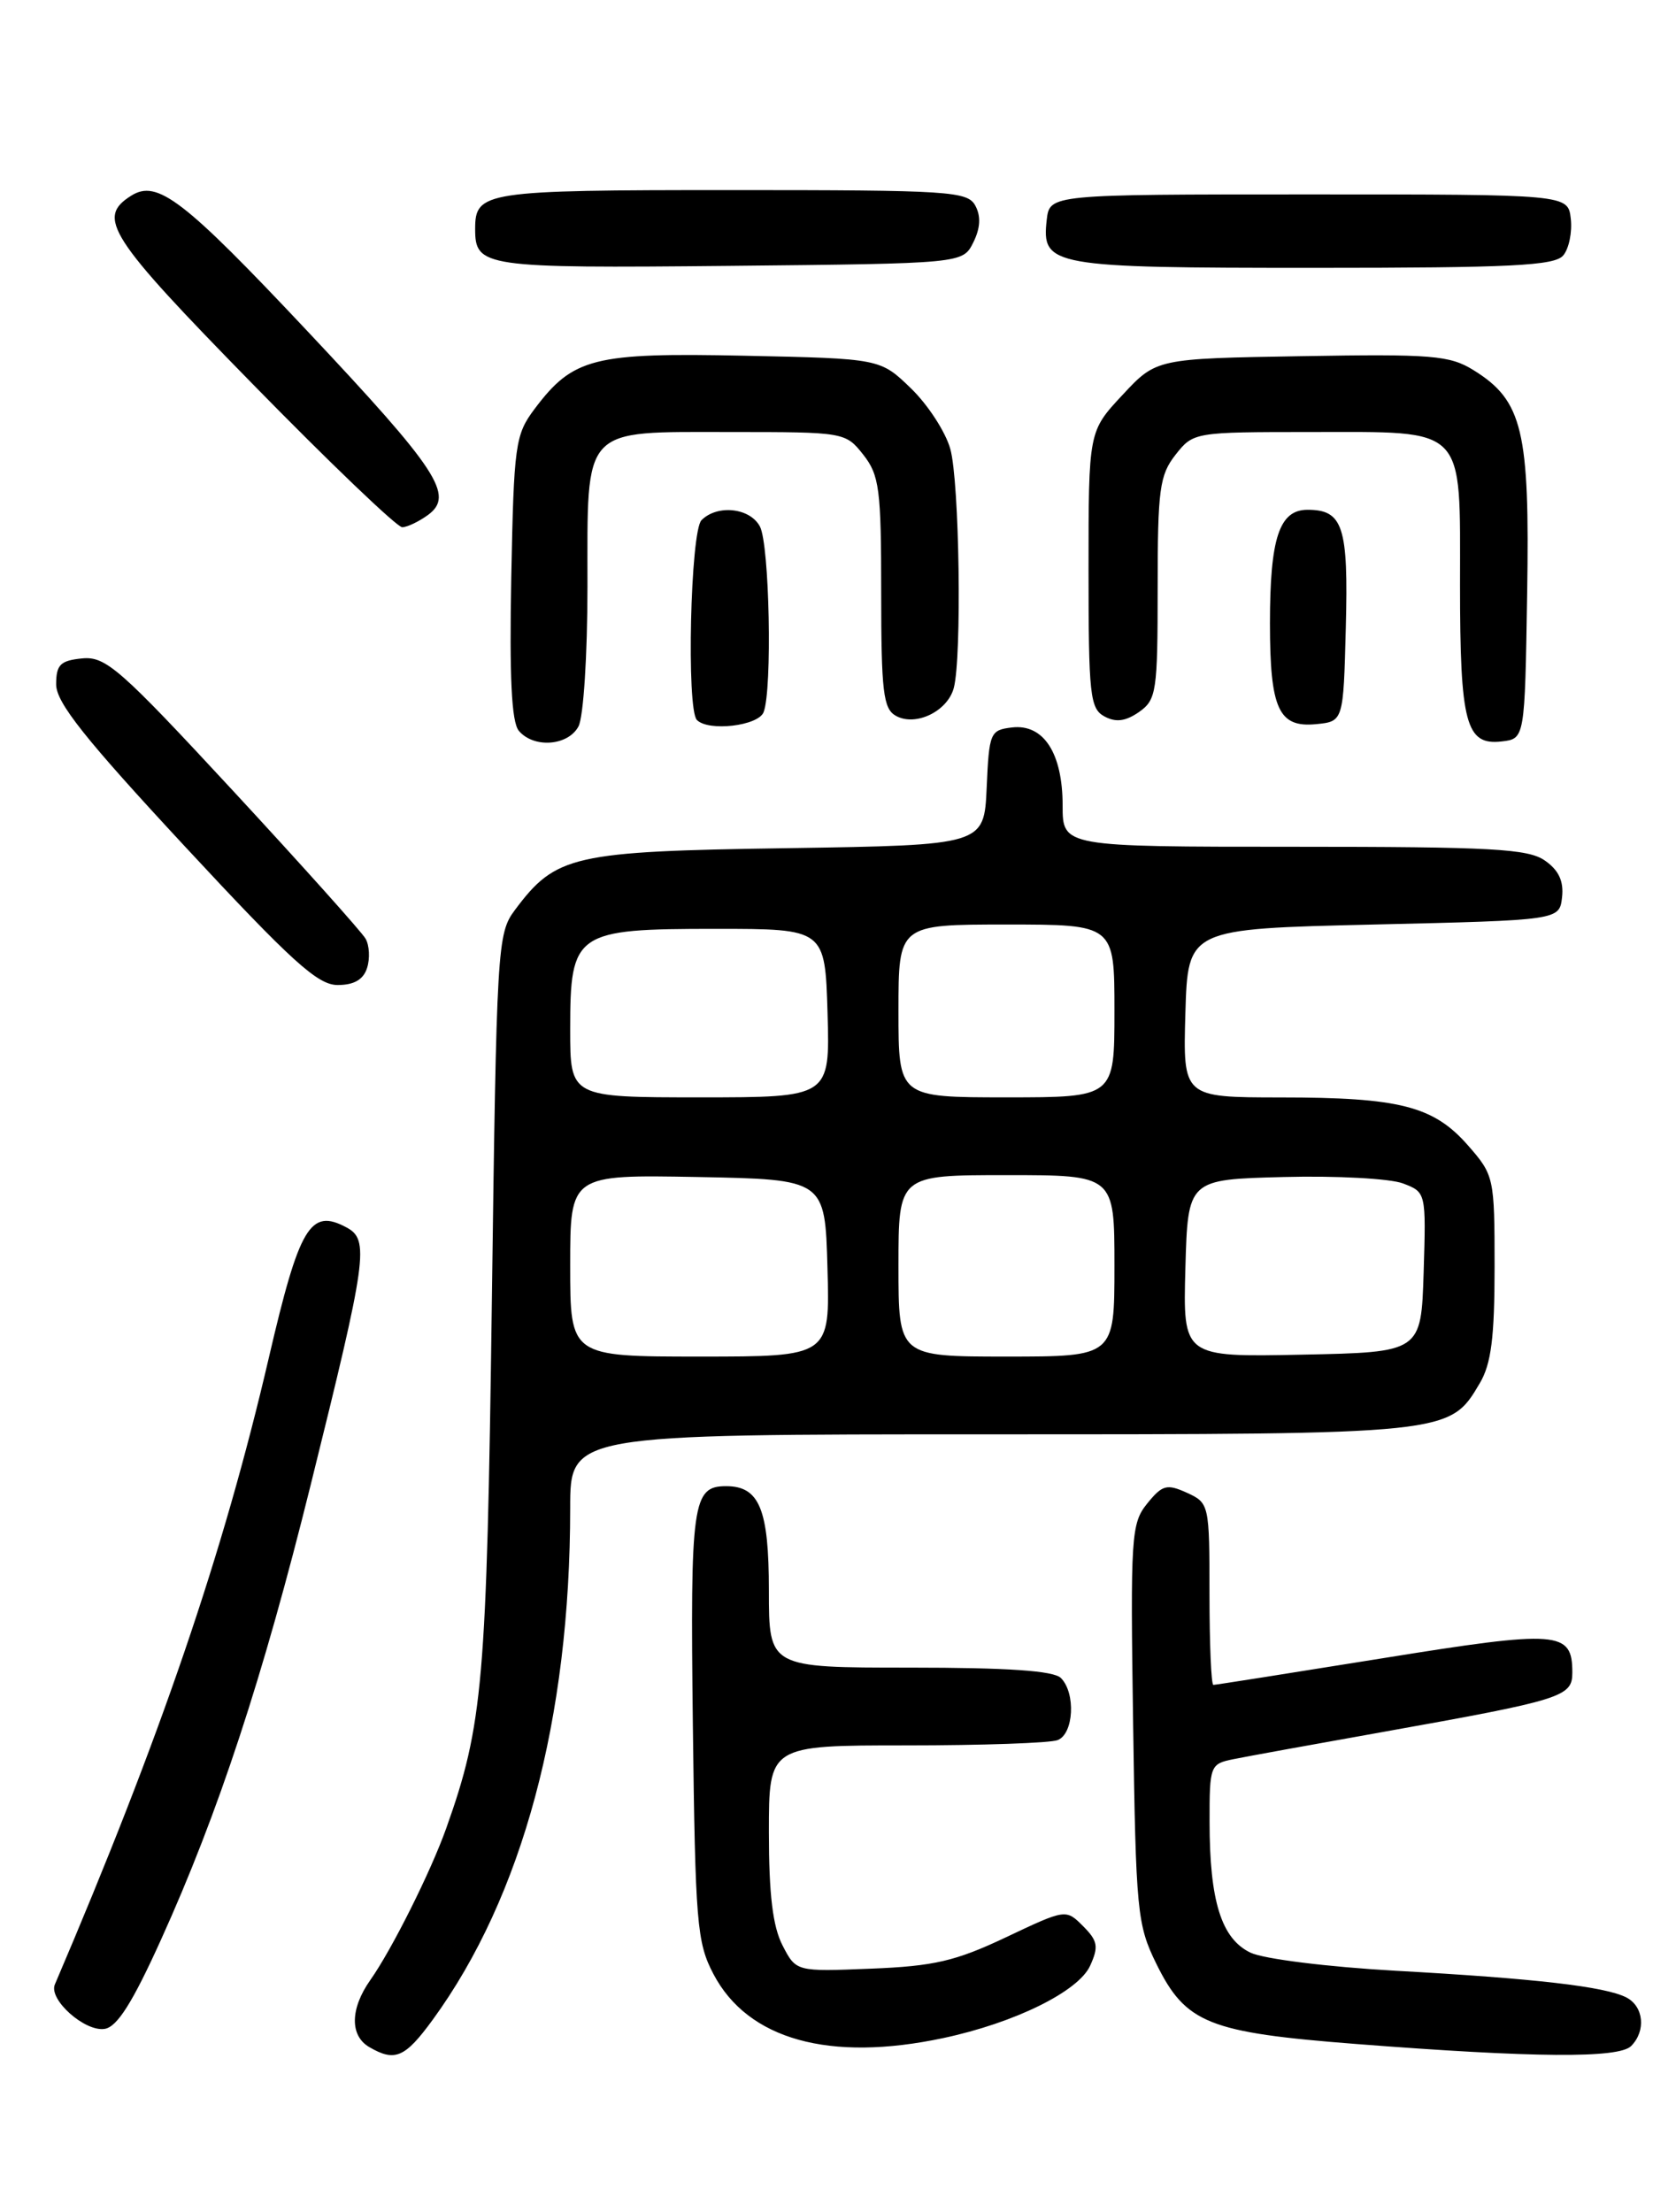 <?xml version="1.0" encoding="UTF-8" standalone="no"?>
<!DOCTYPE svg PUBLIC "-//W3C//DTD SVG 1.1//EN" "http://www.w3.org/Graphics/SVG/1.1/DTD/svg11.dtd" >
<svg xmlns="http://www.w3.org/2000/svg" xmlns:xlink="http://www.w3.org/1999/xlink" version="1.1" viewBox="0 0 194 256">
 <g >
 <path fill="currentColor"
d=" M 50.09 233.75 C 60.47 219.51 66.00 198.95 66.00 174.54 C 66.00 166.00 66.00 166.00 114.60 166.00 C 167.87 166.00 167.79 166.01 171.29 160.08 C 172.61 157.85 173.00 154.79 173.00 146.63 C 173.00 136.26 172.94 136.01 169.92 132.56 C 165.93 128.01 162.02 127.01 148.21 127.01 C 136.93 127.00 136.93 127.00 137.21 117.25 C 137.50 107.50 137.50 107.50 159.00 107.00 C 180.50 106.50 180.50 106.50 180.81 103.85 C 181.02 101.99 180.43 100.71 178.83 99.60 C 176.88 98.23 172.68 98.00 149.78 98.00 C 123.00 98.00 123.00 98.00 123.00 93.22 C 123.00 87.16 120.80 83.77 117.15 84.19 C 114.61 84.49 114.49 84.78 114.21 91.16 C 113.91 97.81 113.91 97.81 91.21 98.16 C 66.26 98.53 64.34 98.97 59.60 105.32 C 57.56 108.05 57.48 109.46 56.93 150.82 C 56.34 194.70 55.91 199.63 51.66 211.57 C 49.87 216.61 45.37 225.61 42.87 229.15 C 40.52 232.48 40.48 235.60 42.75 236.92 C 45.72 238.65 46.88 238.15 50.09 233.75 Z  M 188.80 236.80 C 190.55 235.05 190.27 232.21 188.25 231.17 C 185.79 229.91 177.75 228.98 161.50 228.08 C 153.71 227.64 146.28 226.72 144.75 225.99 C 141.38 224.38 140.01 220.03 140.01 210.83 C 140.00 204.35 140.08 204.14 142.75 203.60 C 144.26 203.29 152.03 201.88 160.00 200.46 C 180.88 196.73 182.00 196.38 182.00 193.58 C 182.00 188.74 180.48 188.62 160.01 191.92 C 149.50 193.61 140.70 195.00 140.45 195.00 C 140.20 195.00 140.00 190.27 140.00 184.48 C 140.00 174.10 139.96 173.94 137.38 172.76 C 135.06 171.71 134.54 171.85 132.79 174.01 C 130.93 176.31 130.84 177.76 131.16 199.47 C 131.48 221.27 131.63 222.76 133.85 227.28 C 137.25 234.18 139.87 235.23 157.00 236.56 C 177.59 238.16 187.37 238.23 188.80 236.80 Z  M 109.20 235.87 C 117.46 234.11 124.82 230.48 126.18 227.51 C 127.19 225.29 127.07 224.63 125.37 222.92 C 123.38 220.93 123.37 220.93 116.44 224.21 C 110.61 226.97 108.11 227.55 100.83 227.84 C 92.15 228.19 92.15 228.19 90.58 225.15 C 89.45 222.97 89.00 219.24 89.00 212.05 C 89.00 202.00 89.00 202.00 104.92 202.00 C 113.67 202.00 121.55 201.73 122.42 201.39 C 124.29 200.68 124.54 195.94 122.80 194.20 C 121.96 193.36 116.64 193.00 105.30 193.00 C 89.00 193.00 89.00 193.00 89.00 184.07 C 89.00 174.67 87.91 172.00 84.05 172.00 C 80.15 172.00 79.89 173.86 80.20 199.66 C 80.48 222.54 80.66 224.81 82.58 228.46 C 86.56 236.05 96.01 238.68 109.20 235.87 Z  M 18.63 224.50 C 25.25 209.90 30.43 194.16 35.96 171.86 C 42.50 145.51 42.78 143.49 40.10 142.05 C 35.91 139.81 34.66 141.91 31.11 157.17 C 25.84 179.83 18.56 201.12 6.35 229.67 C 5.60 231.41 9.82 235.17 12.11 234.81 C 13.56 234.59 15.34 231.77 18.63 224.50 Z  M 42.49 112.02 C 42.84 110.93 42.76 109.40 42.31 108.63 C 41.86 107.85 34.98 100.17 27.01 91.56 C 13.87 77.37 12.24 75.94 9.51 76.20 C 6.98 76.45 6.50 76.93 6.50 79.21 C 6.50 81.31 9.82 85.49 21.40 97.96 C 33.76 111.27 36.77 114.00 39.08 114.00 C 40.98 114.00 42.07 113.37 42.49 112.02 Z  M 66.96 84.07 C 67.54 82.99 68.00 75.80 68.00 67.89 C 68.00 49.15 67.21 50.00 84.58 50.00 C 97.73 50.00 97.87 50.02 99.93 52.63 C 101.79 55.00 102.00 56.63 102.00 68.59 C 102.00 80.03 102.24 82.03 103.69 82.84 C 105.96 84.12 109.67 82.34 110.40 79.63 C 111.35 76.09 111.06 55.75 110.00 51.96 C 109.46 50.01 107.42 46.86 105.46 44.96 C 101.89 41.50 101.89 41.50 86.20 41.17 C 68.70 40.80 66.33 41.40 61.87 47.34 C 59.64 50.31 59.48 51.46 59.18 66.82 C 58.96 78.38 59.21 83.55 60.05 84.57 C 61.76 86.62 65.75 86.34 66.96 84.07 Z  M 176.77 68.70 C 177.08 49.85 176.25 46.37 170.58 42.85 C 167.81 41.13 165.81 40.96 150.68 41.22 C 133.85 41.50 133.85 41.50 129.93 45.71 C 126.00 49.92 126.00 49.92 126.00 65.93 C 126.00 80.46 126.17 82.02 127.85 82.92 C 129.17 83.63 130.29 83.48 131.85 82.40 C 133.86 80.98 134.00 80.06 134.00 68.08 C 134.00 56.63 134.22 54.99 136.07 52.63 C 138.13 50.02 138.24 50.00 151.74 50.00 C 169.87 50.00 169.00 49.10 169.00 67.72 C 169.00 83.75 169.68 86.29 173.82 85.81 C 176.50 85.50 176.50 85.50 176.77 68.70 Z  M 88.39 82.42 C 89.41 79.78 89.07 63.00 87.96 60.93 C 86.81 58.77 83.04 58.36 81.20 60.20 C 79.92 61.48 79.44 82.11 80.67 83.33 C 82.02 84.69 87.78 84.01 88.39 82.42 Z  M 155.78 72.64 C 156.09 60.94 155.46 59.00 151.35 59.00 C 148.08 59.00 147.00 62.27 147.00 72.13 C 147.00 82.04 148.00 84.23 152.32 83.81 C 155.50 83.50 155.50 83.50 155.78 72.64 Z  M 49.54 59.60 C 52.63 57.33 50.72 54.42 35.57 38.31 C 21.26 23.10 18.21 20.75 15.20 22.64 C 11.13 25.19 12.55 27.39 29.20 44.40 C 38.16 53.56 45.98 61.04 46.56 61.02 C 47.14 61.01 48.48 60.37 49.54 59.60 Z  M 112.66 28.06 C 113.48 26.41 113.56 25.04 112.90 23.81 C 112.00 22.13 109.97 22.00 84.66 22.00 C 56.02 22.00 55.00 22.16 55.00 26.50 C 55.00 30.91 55.95 31.05 84.44 30.77 C 111.44 30.50 111.44 30.50 112.66 28.06 Z  M 180.95 29.56 C 181.61 28.77 182.00 26.86 181.82 25.31 C 181.50 22.50 181.50 22.50 151.50 22.50 C 121.50 22.50 121.50 22.50 121.16 25.45 C 120.55 30.81 121.63 31.00 152.07 31.00 C 174.94 31.00 179.96 30.75 180.95 29.56 Z  M 66.00 146.47 C 66.00 135.95 66.00 135.95 80.75 136.22 C 95.50 136.50 95.50 136.50 95.78 146.75 C 96.07 157.00 96.07 157.00 81.03 157.00 C 66.00 157.00 66.00 157.00 66.00 146.47 Z  M 104.00 146.50 C 104.00 136.00 104.00 136.00 116.50 136.00 C 129.00 136.00 129.00 136.00 129.00 146.50 C 129.00 157.00 129.00 157.00 116.50 157.00 C 104.00 157.00 104.00 157.00 104.00 146.50 Z  M 137.21 146.78 C 137.50 136.50 137.50 136.50 148.60 136.22 C 154.71 136.06 160.91 136.40 162.39 136.96 C 165.07 137.98 165.07 138.00 164.79 147.24 C 164.50 156.50 164.50 156.50 150.71 156.78 C 136.93 157.06 136.93 157.06 137.21 146.78 Z  M 66.00 119.15 C 66.00 107.88 66.56 107.50 82.85 107.50 C 95.50 107.50 95.50 107.50 95.79 117.25 C 96.07 127.00 96.07 127.00 81.04 127.00 C 66.00 127.00 66.00 127.00 66.00 119.15 Z  M 104.00 117.00 C 104.00 107.00 104.00 107.00 116.50 107.00 C 129.00 107.00 129.00 107.00 129.00 117.00 C 129.00 127.00 129.00 127.00 116.50 127.00 C 104.00 127.00 104.00 127.00 104.00 117.00 Z "/>
</g>
</svg>